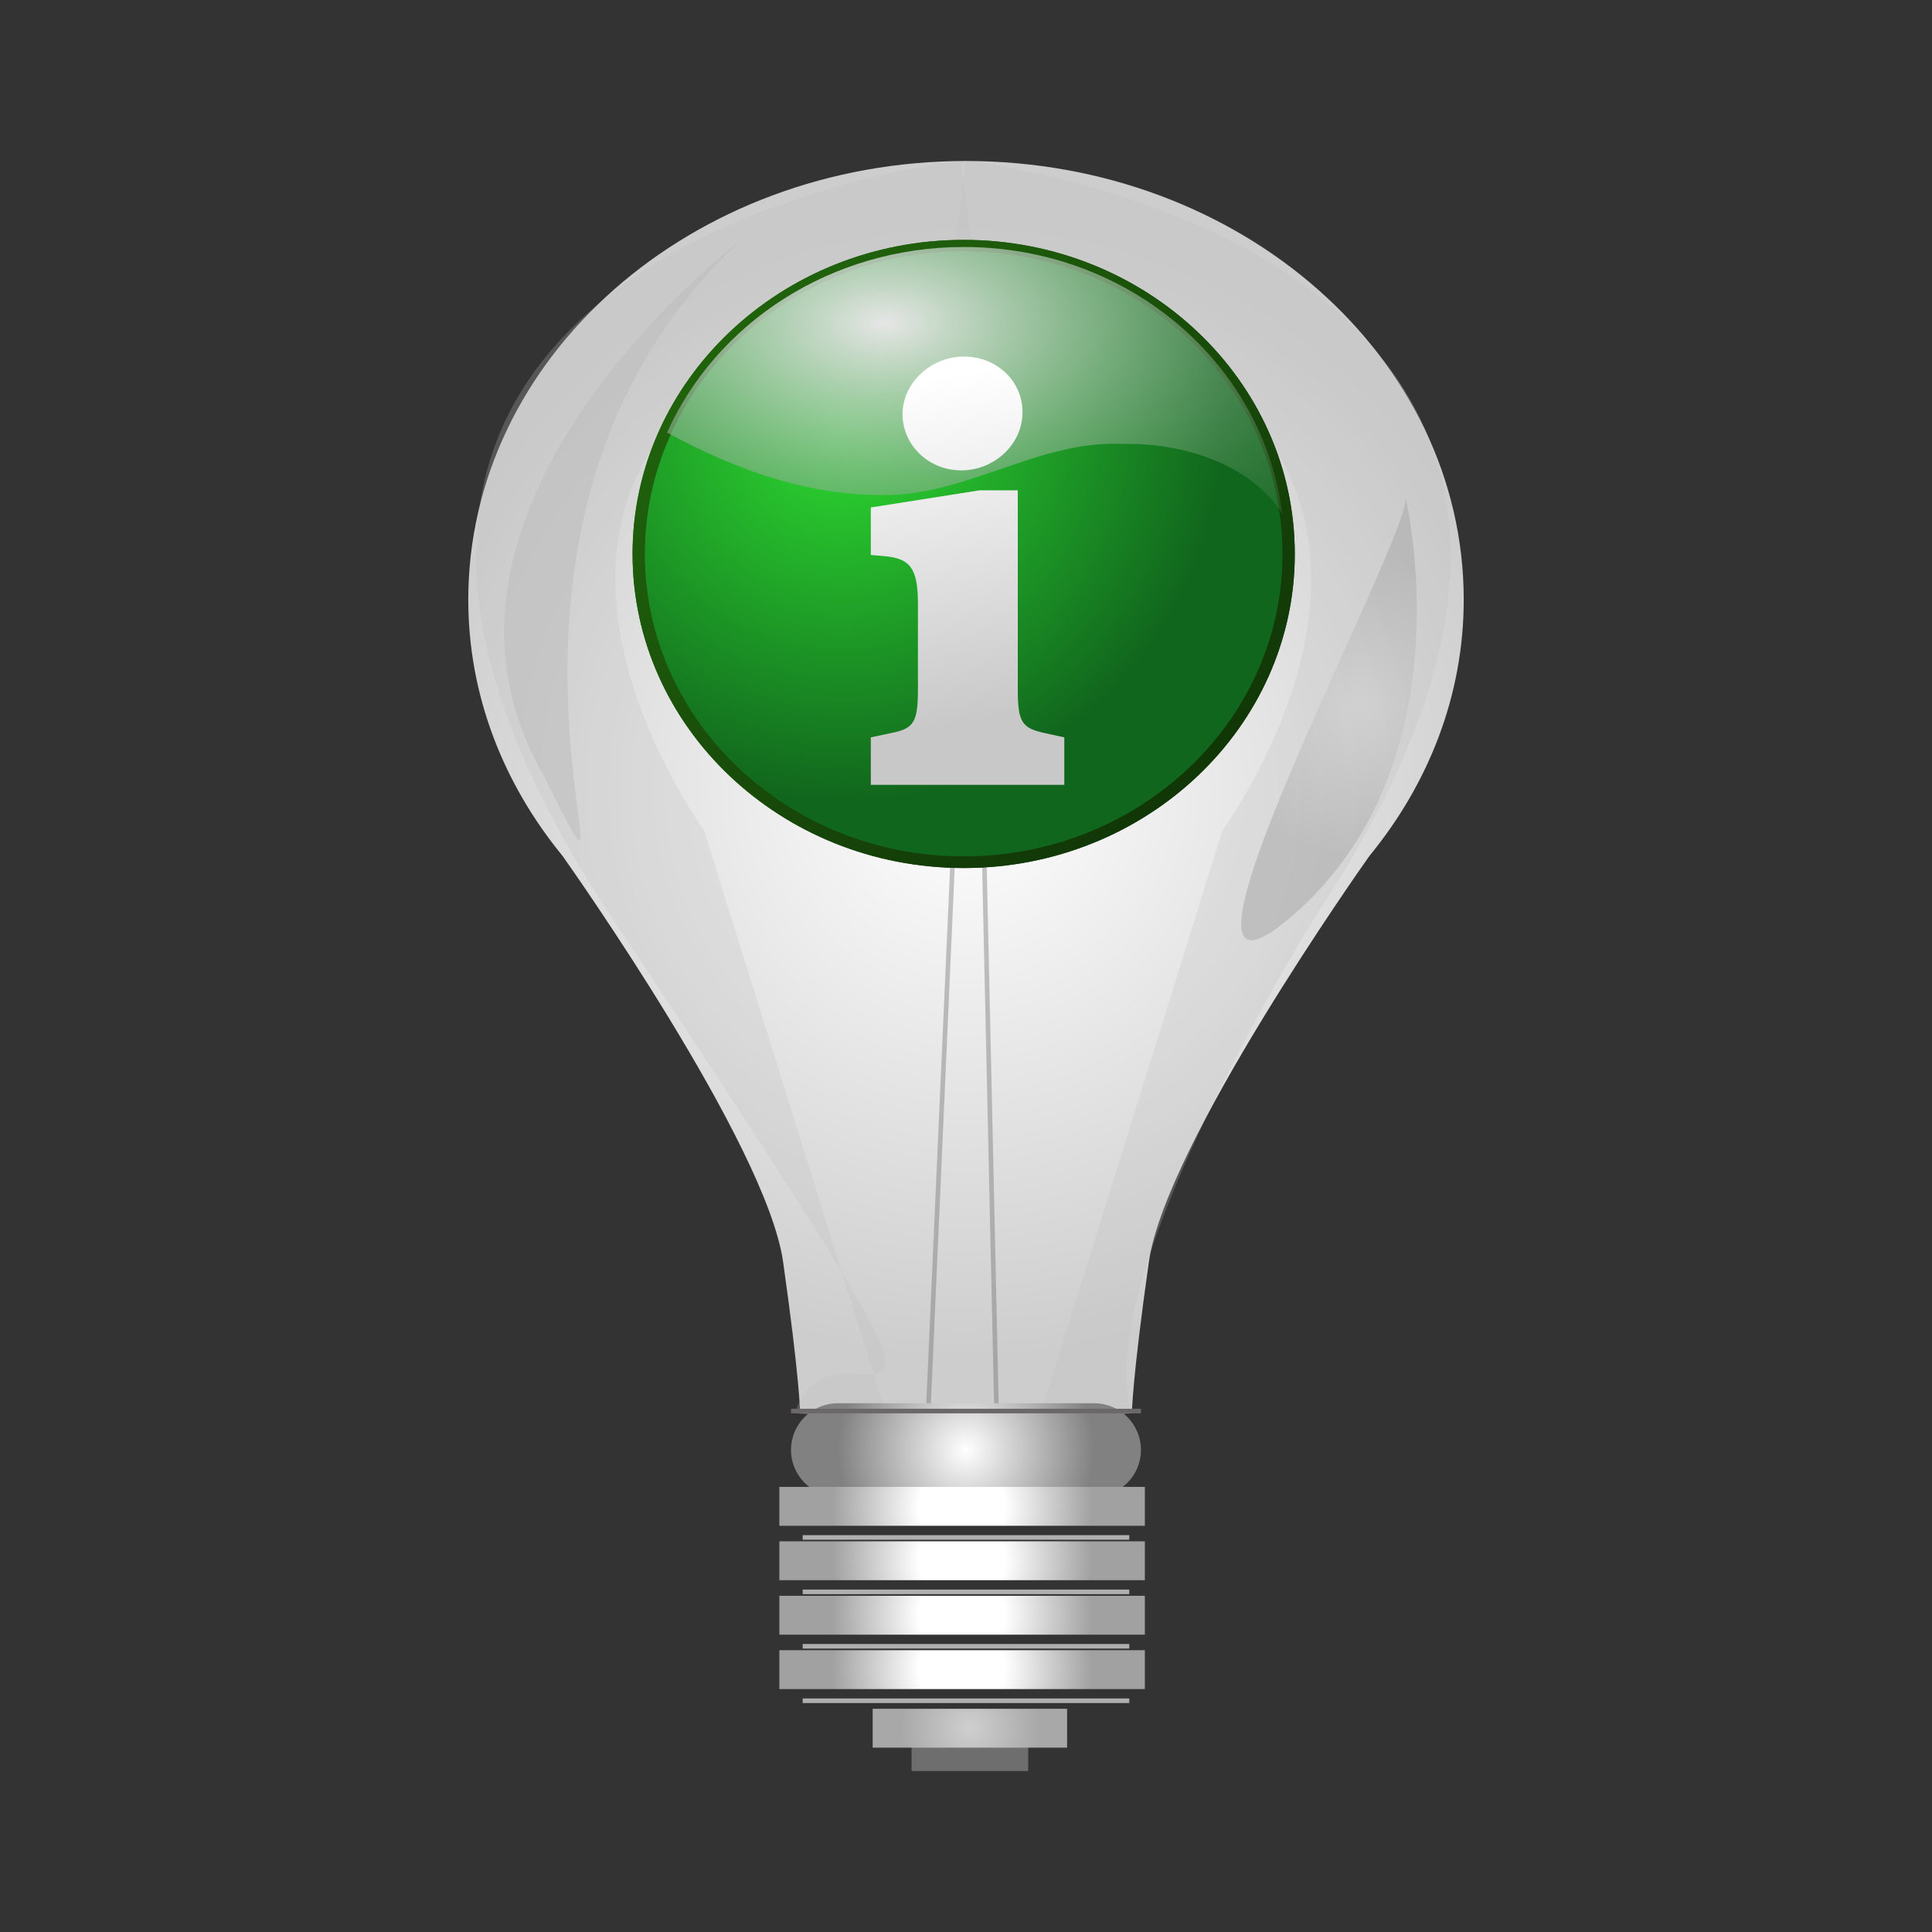 <svg:svg xmlns:dc="http://purl.org/dc/elements/1.1/" xmlns:ns1="http://www.w3.org/1999/xlink" xmlns:ns3="http://web.resource.org/cc/" xmlns:rdf="http://www.w3.org/1999/02/22-rdf-syntax-ns#" xmlns:svg="http://www.w3.org/2000/svg" height="315.307" id="svg2321" version="1.0" viewBox="-76.424 -26.276 315.307 315.307" width="315.307" xml:space="preserve"><svg:rect x="-76.424" y="-26.276" width="315.307" height="315.307" fill="#333333" stroke="none"/><svg:defs id="defs2442"><svg:linearGradient gradientUnits="userSpaceOnUse" id="linearGradient2848" x1="-.567" x2="-.337" y1="22.651" y2="23.859"><svg:stop id="stop2844" offset="0" stop-color="#fff" /><svg:stop id="stop2846" offset="1" stop-color="#c8c8c8" /></svg:linearGradient><svg:linearGradient gradientTransform="translate(-.003 -.003)" gradientUnits="userSpaceOnUse" id="linearGradient2832" x1="10.018" x2="63.488" y1="8.631" y2="63.66" ns1:href="#linearGradient1364" /><svg:radialGradient cx="18.387" cy="14.047" gradientTransform="matrix(.011 1.099 -1.844 .019 52.151 -5.667)" gradientUnits="userSpaceOnUse" id="radialGradient2812" r="27.5"><svg:stop id="stop2816" offset="0" stop-color="#e6e6e6" /><svg:stop id="stop2818" offset="1" stop-color="#11661d" stop-opacity="0" /></svg:radialGradient><svg:linearGradient gradientUnits="userSpaceOnUse" id="linearGradient1346" x1="10.018" x2="63.488" y1="8.631" y2="63.66" ns1:href="#linearGradient1364" /><svg:radialGradient cx="24.764" cy="16.362" gradientTransform="matrix(.025 1.026 -.978 .024 38.83 -3.576)" gradientUnits="userSpaceOnUse" id="radialGradient1343" r="27.5"><svg:stop id="stop2124" offset="0" stop-color="#2edc32" /><svg:stop id="stop2126" offset="1" stop-color="#11661d" /></svg:radialGradient><svg:linearGradient id="linearGradient1364"><svg:stop id="stop1366" offset="0" stop-color="#236b0d" /><svg:stop id="stop1368" offset="1" stop-color="#0a2205" /></svg:linearGradient></svg:defs>
		<svg:g id="Layer_1">
			<svg:rect fill="#6e6e6e" height="6.346" id="rect2326" width="19.038" x="72.344" y="256.41" /> 
				<svg:radialGradient cx="81.863" cy="255.78" gradientUnits="userSpaceOnUse" id="XMLID_10_" r="11.44">
				<svg:stop id="stop2329" offset="0" stop-color="#cfcfcf" />
				<svg:stop id="stop2331" offset="1" stop-color="#a8a8a8" />
			</svg:radialGradient>
			<svg:rect fill="url(#XMLID_10_)" height="6.346" id="rect2333" width="31.729" x="65.998" y="252.6" /> 
				<svg:radialGradient cx="81.228" cy="102.84" gradientUnits="userSpaceOnUse" id="XMLID_11_" r="92.666">
				<svg:stop id="stop2336" offset="0" stop-color="#fff" />
				<svg:stop id="stop2338" offset="1" stop-color="#cdcdcd" />
			</svg:radialGradient>
			<svg:path d="m162.46 71.595c0-39.538-36.37-71.595-81.231-71.595s-81.229 32.057-81.229 71.595c0 15.627 5.741 30.045 15.376 41.805 1.14 1.61 33.272 47.06 36 66.24 2.774 19.53 2.774 24.73 2.774 24.73l15.3 0.52-0.027 0.79 11.805-0.4 11.804 0.4-0.024-0.79 15.302-0.52s0-5.2 2.77-24.73c2.73-19.18 34.86-64.63 36-66.24 9.64-11.76 15.38-26.178 15.38-41.805z" fill="url(#XMLID_11_)" id="path2340" />
			<svg:g fill="none" id="g2342" opacity=".39" stroke="#6d6868" stroke-width=".75">
				<svg:line id="line2344" x1="79.959" x2="74.882" y1="93.955" y2="208.18" />
				<svg:line id="line2346" x1="83.767" x2="86.305" y1="93.955" y2="208.18" />
			</svg:g>
			<svg:g fill="#bcbcbc" id="g2355">
				<svg:path d="m81.229 0l-0.437 3.277 2.102 15.795c-0.733 0.134-1.383 0.297-2.102 0.436 94.748 18.448 42.318 89.672 42.318 89.672l-30.078 96.5 15.278-1.31c-7.2-21.57 30.03-81.23 30.03-81.23 72.35-109.14-57.111-123.14-57.111-123.14z" id="path2357" opacity=".26" />
				<svg:path d="m80.792 3.277l-0.437-3.277s-129.46 13.996-57.113 123.15 37.228 59.65 30.036 81.22l15.272 1.31-30.078-96.5s-52.429-71.223 42.319-89.671c-0.719-0.139-1.368-0.302-2.103-0.436l2.104-15.796z" id="path2359" opacity=".26" />
				<svg:path d="m80.792 3.277l-2.103 15.795c0.734 0.134 1.384 0.297 2.103 0.436 0.719-0.139 1.368-0.302 2.102-0.436l-2.102-15.795z" id="path2361" opacity=".26" />
				<svg:path d="m80.792 3.277l-2.103 15.795c0.734 0.134 1.384 0.297 2.103 0.436 0.719-0.139 1.368-0.302 2.102-0.436l-2.102-15.795z" id="path2363" opacity=".26" />
			</svg:g>
			<svg:g id="g2365" opacity=".54">
				<svg:path d="m44.699 12.747s-57.345 43.39-32.667 87.051c20.216 40.312-19.683-38.855 32.667-87.051z" fill="#bcbcbc" id="path2367" />
			</svg:g>
			<svg:g id="g2369">
				<svg:g id="g2371">
						<svg:radialGradient cx="81.228" cy="210.36" gradientUnits="userSpaceOnUse" id="XMLID_13_" r="20.899">
						<svg:stop id="stop2374" offset="0" stop-color="#fff" />
						<svg:stop id="stop2376" offset="1" stop-color="#818181" />
					</svg:radialGradient>
					<svg:path d="m109.78 210.36c0 4.2-3.41 7.61-7.61 7.61h-41.884c-4.206 0-7.615-3.41-7.615-7.61 0-4.21 3.409-7.62 7.615-7.62h41.884c4.2 0 7.61 3.41 7.61 7.62z" fill="url(#XMLID_13_)" id="path2378" />
						<svg:line fill="none" id="line2380" stroke="#6d6868" stroke-width=".75" x1="109.78" x2="52.671" y1="204.01" y2="204.01" />
				</svg:g>
				<svg:g id="g2382">
					<svg:g id="g2384">
						<svg:g id="g2386">
								<svg:radialGradient cx="80.594" cy="219.56" gradientUnits="userSpaceOnUse" id="XMLID_14_" r="21.209">
								<svg:stop id="stop2389" offset=".332" stop-color="#fff" />
								<svg:stop id="stop2391" offset="1" stop-color="#a1a1a1" />
							</svg:radialGradient>
							<svg:rect fill="url(#XMLID_14_)" height="6.346" id="rect2393" width="59.652" x="50.768" y="216.39" /> 
								<svg:line fill="none" id="line2395" stroke="#afafaf" stroke-width=".75" x1="54.575" x2="107.88" y1="224.64" y2="224.64" />
						</svg:g>
						<svg:g id="g2397">
								<svg:radialGradient cx="80.594" cy="228.44" gradientUnits="userSpaceOnUse" id="XMLID_15_" r="21.209">
								<svg:stop id="stop2400" offset=".332" stop-color="#fff" />
								<svg:stop id="stop2402" offset="1" stop-color="#a1a1a1" />
							</svg:radialGradient>
							<svg:rect fill="url(#XMLID_15_)" height="6.346" id="rect2404" width="59.652" x="50.768" y="225.27" /> 
								<svg:line fill="none" id="line2406" stroke="#afafaf" stroke-width=".75" x1="54.575" x2="107.88" y1="233.52" y2="233.52" />
						</svg:g>
					</svg:g>
					<svg:g id="g2408">
						<svg:g id="g2410">
								<svg:radialGradient cx="80.594" cy="237.33" gradientUnits="userSpaceOnUse" id="XMLID_16_" r="21.209">
								<svg:stop id="stop2413" offset=".332" stop-color="#fff" />
								<svg:stop id="stop2415" offset="1" stop-color="#a1a1a1" />
							</svg:radialGradient>
							<svg:rect fill="url(#XMLID_16_)" height="6.346" id="rect2417" width="59.652" x="50.768" y="234.16" /> 
								<svg:line fill="none" id="line2419" stroke="#afafaf" stroke-width=".75" x1="54.575" x2="107.88" y1="242.4" y2="242.4" />
						</svg:g>
						<svg:g id="g2421">
								<svg:radialGradient cx="80.594" cy="246.21" gradientUnits="userSpaceOnUse" id="XMLID_17_" r="21.209">
								<svg:stop id="stop2424" offset=".332" stop-color="#fff" />
								<svg:stop id="stop2426" offset="1" stop-color="#a1a1a1" />
							</svg:radialGradient>
							<svg:rect fill="url(#XMLID_17_)" height="6.346" id="rect2428" width="59.652" x="50.768" y="243.04" /> 
								<svg:line fill="none" id="line2430" stroke="#afafaf" stroke-width=".75" x1="54.575" x2="107.88" y1="251.29" y2="251.29" />
						</svg:g>
					</svg:g>
				</svg:g>
			</svg:g>
			<svg:path d="m70.993 101.3c4.583 7.05 12.015 7.05 16.601 0 3.669-5.635 3.669-14.771 0-20.409-2.935-4.506-7.694-4.506-10.624 0-2.348 3.609-2.348 9.455 0 13.06 1.879 2.885 4.923 2.89 6.797 0.005" fill="none" id="path2432" stroke="#afafaf" stroke-width=".5" />
				<svg:radialGradient cx="135.65" cy="84.56" gradientTransform="matrix(.998 .057 -.057 .998 14.908 -3.211)" gradientUnits="userSpaceOnUse" id="XMLID_18_" r="24.964">
				<svg:stop id="stop2435" offset="0" stop-color="#cfcfcf" />
				<svg:stop id="stop2437" offset="1" stop-color="#a8a8a8" />
			</svg:radialGradient>
			<svg:path d="m152.96 54.972s10.31 42.533-17.81 67.638 18.72-61.228 17.81-67.638z" fill="url(#XMLID_18_)" id="path2439" opacity=".54" />
		</svg:g>
	<svg:g id="layer1" transform="translate(48.848 9.818)"><svg:g id="g1353"><svg:path d="m32 8.631c-12.887 0-23.369 10.482-23.369 23.369-0 12.887 10.482 23.369 23.369 23.369s23.369-10.482 23.369-23.369-10.482-23.369-23.369-23.369z" fill="url(#linearGradient1346)" id="path1373" /><svg:path d="m54.5 32c0 12.42-10.08 22.5-22.5 22.5s-22.5-10.08-22.5-22.5 10.08-22.5 22.5-22.5 22.5 10.08 22.5 22.5z" fill="url(#radialGradient1343)" id="path1339" /><svg:path d="m32.017 9.156c-9.442 0-17.512 5.709-20.955 13.813 4.944 2.833 10.331 4.887 16.119 4.625 5.574-0.314 10.373-4.063 16.056-3.782 4.214-0.096 9.007 1.482 11.252 5.188-1.346-11.153-10.831-19.844-22.472-19.844z" fill="url(#radialGradient2812)" id="path1341" /><svg:path d="m32 8.625c-12.887 0-23.375 10.488-23.375 23.375s10.488 23.375 23.375 23.375 23.375-10.488 23.375-23.375-10.488-23.375-23.375-23.375zm0 0.875c12.42 0 22.5 10.08 22.5 22.5s-10.08 22.5-22.5 22.5-22.5-10.08-22.5-22.5 10.08-22.5 22.5-22.5z" fill="url(#linearGradient2832)" id="path2827" /><svg:path d="m-0.301 23.054h-0.129l-0.367 0.061v0.169l0.044 0.004c0.09 0.008 0.115 0.044 0.115 0.171v0.301c0 0.119-0.013 0.142-0.092 0.158l-0.067 0.015v0.169h0.653v-0.169l-0.065-0.015c-0.079-0.018-0.092-0.039-0.092-0.158v-0.706m-0.182-0.476c-0.111 0-0.207 0.094-0.207 0.205 0 0.11 0.088 0.2 0.198 0.2 0.113 0 0.207-0.094 0.207-0.207 0-0.11-0.086-0.198-0.198-0.198" fill="url(#linearGradient2848)" id="flowRoot2834" transform="matrix(20.915 0 0 20.915 42.115 -454.91)" /></svg:g></svg:g><svg:g id="g2554" transform="translate(48.848 9.818)"><svg:g id="g2556"><svg:path d="m32 8.631c-12.887 0-23.369 10.482-23.369 23.369-0 12.887 10.482 23.369 23.369 23.369s23.369-10.482 23.369-23.369-10.482-23.369-23.369-23.369z" fill="url(#linearGradient1346)" id="path2558" /><svg:path d="m54.5 32c0 12.42-10.08 22.5-22.5 22.5s-22.5-10.08-22.5-22.5 10.08-22.5 22.5-22.5 22.5 10.08 22.5 22.5z" fill="url(#radialGradient1343)" id="path2560" /><svg:path d="m32.017 9.156c-9.442 0-17.512 5.709-20.955 13.813 4.944 2.833 10.331 4.887 16.119 4.625 5.574-0.314 10.373-4.063 16.056-3.782 4.214-0.096 9.007 1.482 11.252 5.188-1.346-11.153-10.831-19.844-22.472-19.844z" fill="url(#radialGradient2812)" id="path2562" /><svg:path d="m32 8.625c-12.887 0-23.375 10.488-23.375 23.375s10.488 23.375 23.375 23.375 23.375-10.488 23.375-23.375-10.488-23.375-23.375-23.375zm0 0.875c12.42 0 22.5 10.08 22.5 22.5s-10.08 22.5-22.5 22.5-22.5-10.08-22.5-22.5 10.08-22.5 22.5-22.5z" fill="url(#linearGradient2832)" id="path2564" /><svg:path d="m-0.301 23.054h-0.129l-0.367 0.061v0.169l0.044 0.004c0.09 0.008 0.115 0.044 0.115 0.171v0.301c0 0.119-0.013 0.142-0.092 0.158l-0.067 0.015v0.169h0.653v-0.169l-0.065-0.015c-0.079-0.018-0.092-0.039-0.092-0.158v-0.706m-0.182-0.476c-0.111 0-0.207 0.094-0.207 0.205 0 0.11 0.088 0.2 0.198 0.2 0.113 0 0.207-0.094 0.207-0.207 0-0.11-0.086-0.198-0.198-0.198" fill="url(#linearGradient2848)" id="path2566" transform="matrix(20.915 0 0 20.915 42.115 -454.91)" /></svg:g></svg:g><svg:g id="g2568" transform="matrix(2.312 0 0 2.193 6.866 -6.045)"><svg:g id="g2570"><svg:path d="m32 8.631c-12.887 0-23.369 10.482-23.369 23.369-0 12.887 10.482 23.369 23.369 23.369s23.369-10.482 23.369-23.369-10.482-23.369-23.369-23.369z" fill="url(#linearGradient1346)" id="path2572" /><svg:path d="m54.5 32c0 12.42-10.08 22.5-22.5 22.5s-22.5-10.08-22.5-22.5 10.08-22.5 22.5-22.5 22.5 10.08 22.5 22.5z" fill="url(#radialGradient1343)" id="path2574" /><svg:path d="m32.017 9.156c-9.442 0-17.512 5.709-20.955 13.813 4.944 2.833 10.331 4.887 16.119 4.625 5.574-0.314 10.373-4.063 16.056-3.782 4.214-0.096 9.007 1.482 11.252 5.188-1.346-11.153-10.831-19.844-22.472-19.844z" fill="url(#radialGradient2812)" id="path2576" /><svg:path d="m32 8.625c-12.887 0-23.375 10.488-23.375 23.375s10.488 23.375 23.375 23.375 23.375-10.488 23.375-23.375-10.488-23.375-23.375-23.375zm0 0.875c12.42 0 22.5 10.08 22.5 22.5s-10.08 22.5-22.5 22.5-22.5-10.08-22.5-22.5 10.08-22.5 22.5-22.5z" fill="url(#linearGradient2832)" id="path2578" /><svg:path d="m-0.301 23.054h-0.129l-0.367 0.061v0.169l0.044 0.004c0.09 0.008 0.115 0.044 0.115 0.171v0.301c0 0.119-0.013 0.142-0.092 0.158l-0.067 0.015v0.169h0.653v-0.169l-0.065-0.015c-0.079-0.018-0.092-0.039-0.092-0.158v-0.706m-0.182-0.476c-0.111 0-0.207 0.094-0.207 0.205 0 0.11 0.088 0.2 0.198 0.2 0.113 0 0.207-0.094 0.207-0.207 0-0.11-0.086-0.198-0.198-0.198" fill="url(#linearGradient2848)" id="path2580" transform="matrix(20.915 0 0 20.915 42.115 -454.91)" /></svg:g></svg:g><svg:g id="g2296" transform="matrix(2.312 0 0 2.193 6.866 -6.045)"><svg:g id="g2298"><svg:path d="m32 8.631c-12.887 0-23.369 10.482-23.369 23.369-0 12.887 10.482 23.369 23.369 23.369s23.369-10.482 23.369-23.369-10.482-23.369-23.369-23.369z" fill="url(#linearGradient1346)" id="path2300" /><svg:path d="m54.5 32c0 12.42-10.08 22.5-22.5 22.5s-22.5-10.08-22.5-22.5 10.08-22.5 22.5-22.5 22.5 10.08 22.5 22.5z" fill="url(#radialGradient1343)" id="path2302" /><svg:path d="m32.017 9.156c-9.442 0-17.512 5.709-20.955 13.813 4.944 2.833 10.331 4.887 16.119 4.625 5.574-0.314 10.373-4.063 16.056-3.782 4.214-0.096 9.007 1.482 11.252 5.188-1.346-11.153-10.831-19.844-22.472-19.844z" fill="url(#radialGradient2812)" id="path2304" /><svg:path d="m32 8.625c-12.887 0-23.375 10.488-23.375 23.375s10.488 23.375 23.375 23.375 23.375-10.488 23.375-23.375-10.488-23.375-23.375-23.375zm0 0.875c12.42 0 22.5 10.08 22.5 22.5s-10.08 22.5-22.5 22.5-22.5-10.08-22.5-22.5 10.08-22.5 22.5-22.5z" fill="url(#linearGradient2832)" id="path2306" /><svg:path d="m-0.301 23.054h-0.129l-0.367 0.061v0.169l0.044 0.004c0.09 0.008 0.115 0.044 0.115 0.171v0.301c0 0.119-0.013 0.142-0.092 0.158l-0.067 0.015v0.169h0.653v-0.169l-0.065-0.015c-0.079-0.018-0.092-0.039-0.092-0.158v-0.706m-0.182-0.476c-0.111 0-0.207 0.094-0.207 0.205 0 0.11 0.088 0.2 0.198 0.2 0.113 0 0.207-0.094 0.207-0.207 0-0.11-0.086-0.198-0.198-0.198" fill="url(#linearGradient2848)" id="path2308" transform="matrix(20.915 0 0 20.915 42.115 -454.91)" /></svg:g></svg:g></svg:svg>